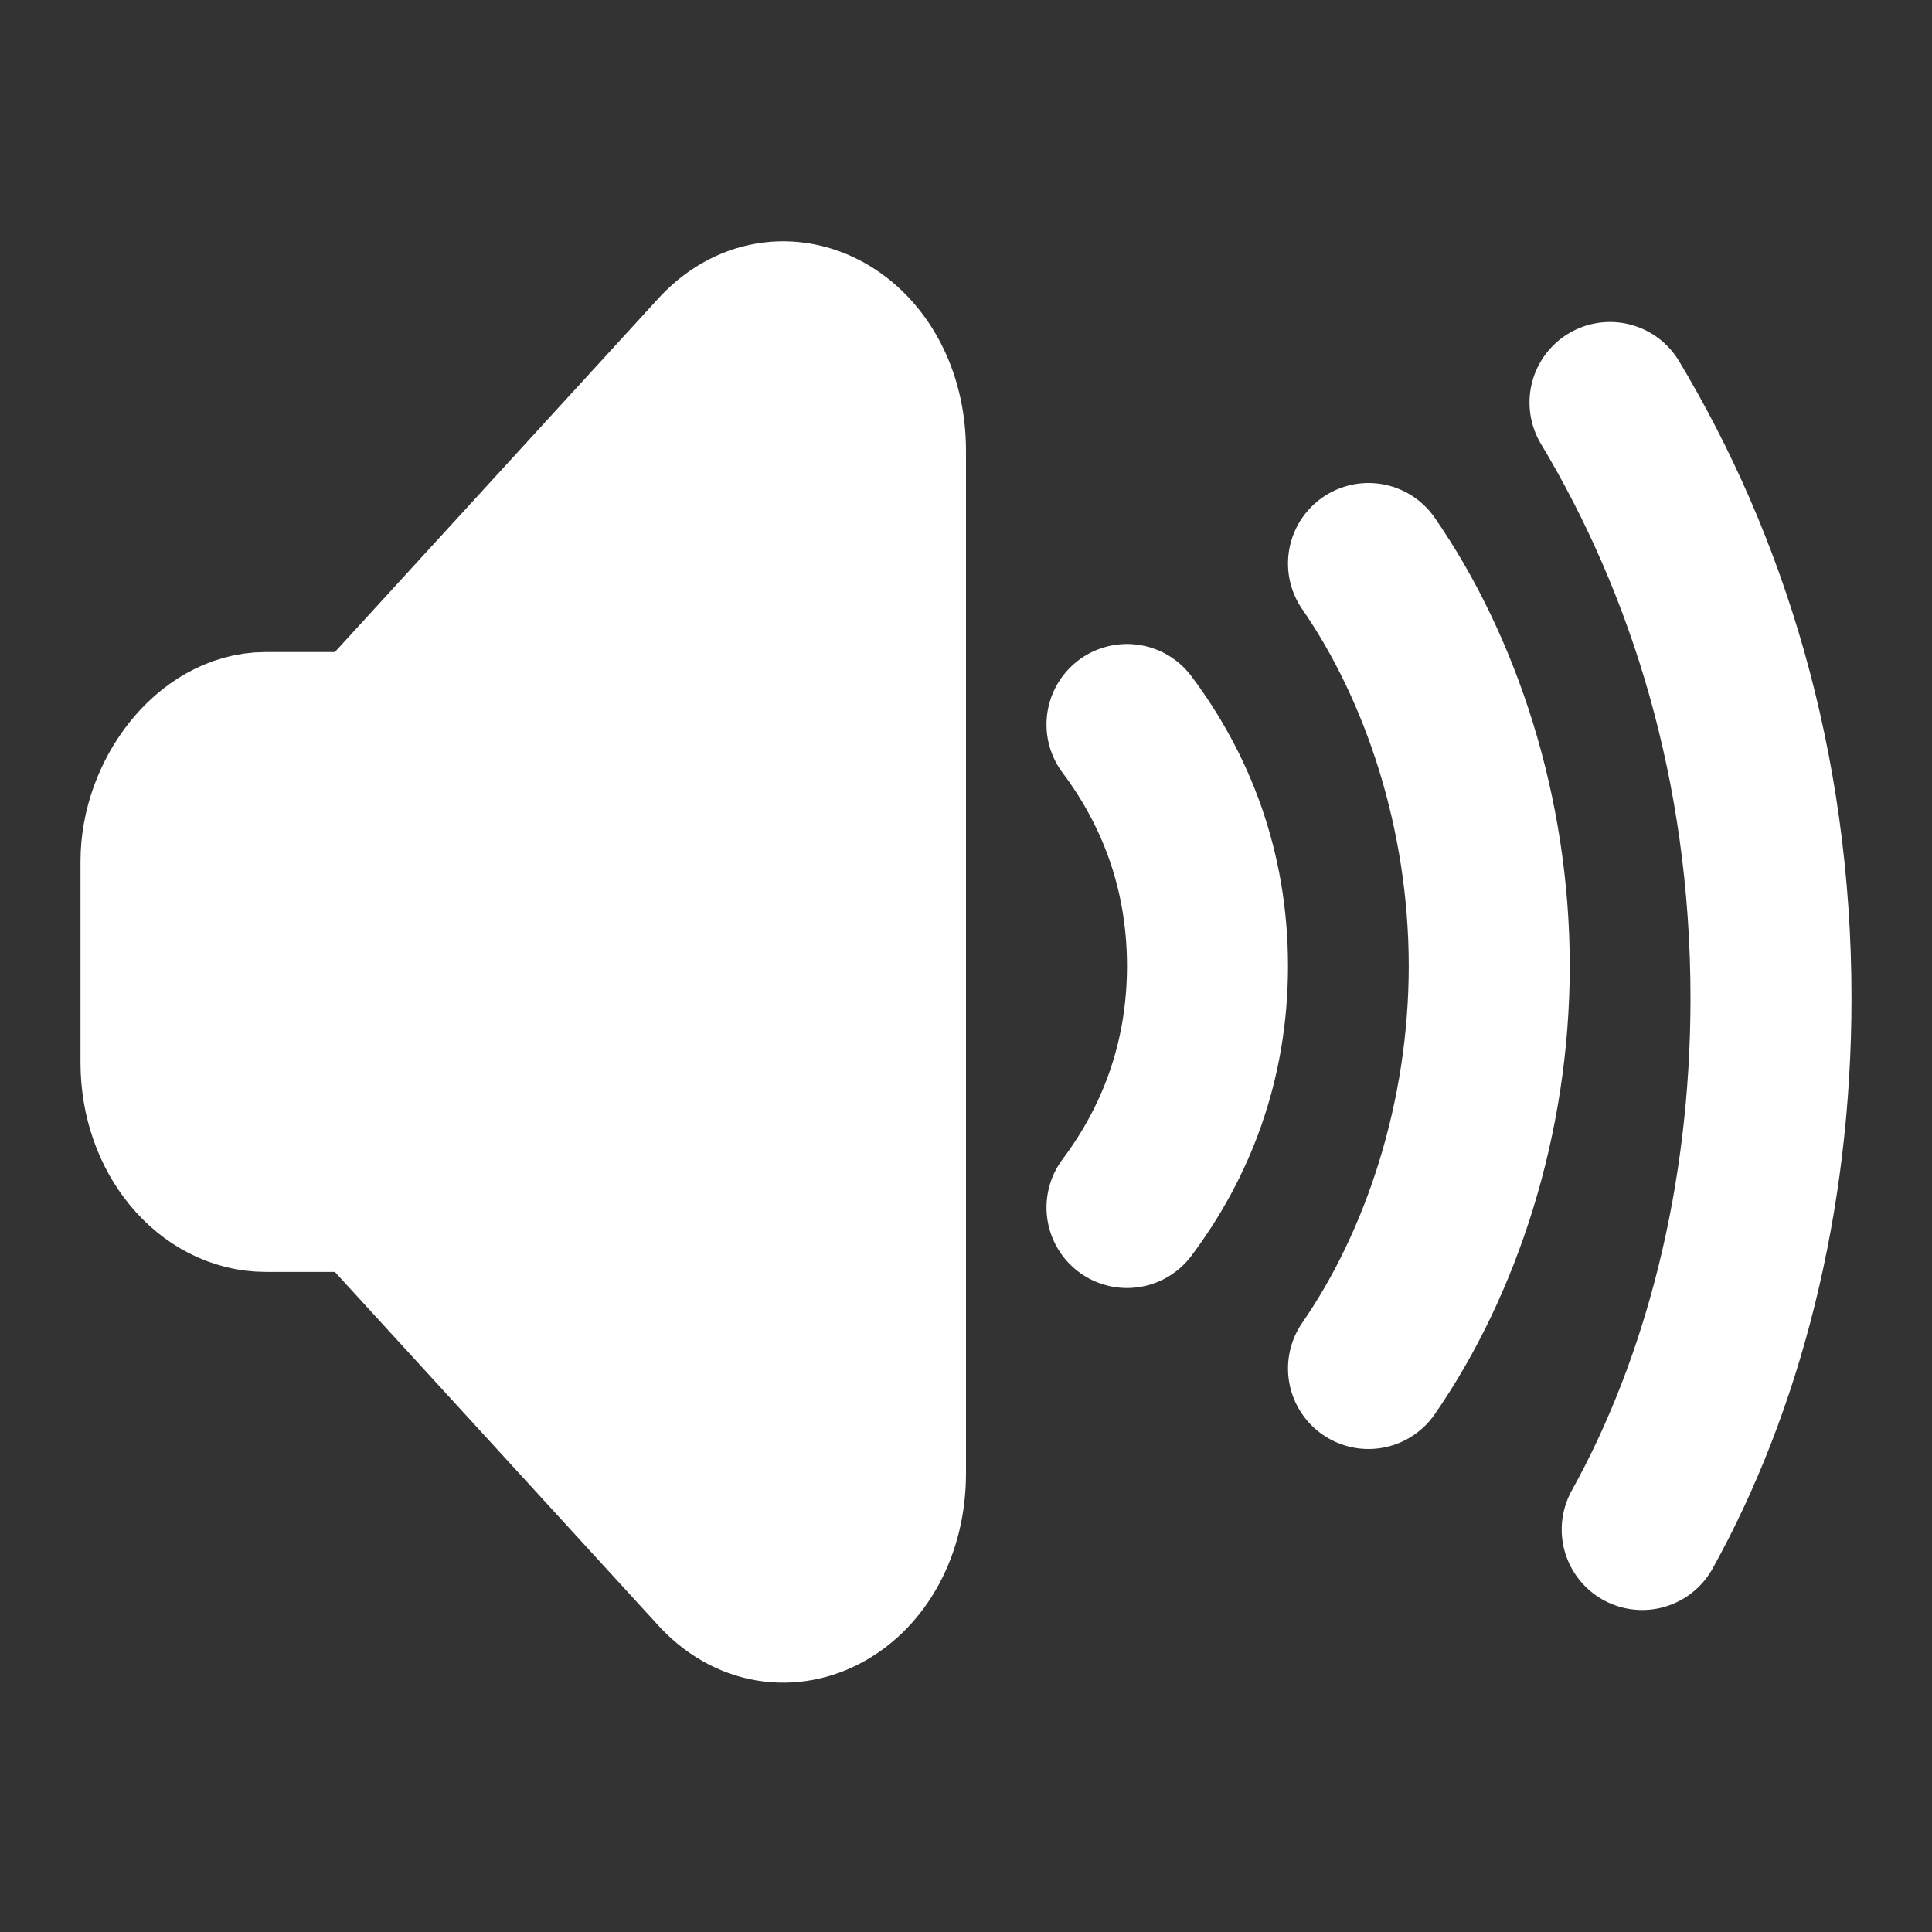 <?xml version="1.0" encoding="utf-8"?>
<!-- Generator: Adobe Illustrator 24.0.2, SVG Export Plug-In . SVG Version: 6.00 Build 0)  -->
<!DOCTYPE svg PUBLIC "-//W3C//DTD SVG 1.1//EN" "http://www.w3.org/Graphics/SVG/1.1/DTD/svg11.dtd">
<svg version="1.1" id="图层_1" xmlns:x="http://ns.adobe.com/Extensibility/1.0/" xmlns:i="http://ns.adobe.com/AdobeIllustrator/10.0/" xmlns:graph="http://ns.adobe.com/Graphs/1.0/"
	 xmlns="http://www.w3.org/2000/svg" xmlns:xlink="http://www.w3.org/1999/xlink" x="0px" y="0px" viewBox="0 0 24 24"
	 enable-background="new 0 0 24 24" xml:space="preserve">
<rect x="0" y="0" width="24" height="24" fill="#333333" stroke="none"/>
<path fill="#FFFFFF" stroke="#FFFFFF" stroke-width="2" stroke-miterlimit="10" d="M8.9,4.4L4.6,9.1H3.3C2.6,9.1,2,9.9,2,10.7v2.5
	c0,0.9,0.6,1.6,1.3,1.6h1.3l4.3,4.7c0.8,0.9,2.1,0.2,2.1-1.2V5.6C11,4.2,9.7,3.5,8.9,4.4z"/>
<path fill="none" stroke="#FFFFFF" stroke-width="2" stroke-linecap="round" stroke-miterlimit="10" d="M20,5c1.2,2,2,4.5,2,7.4
	c0,2.5-0.6,4.8-1.6,6.6"/>
<path fill="none" stroke="#FFFFFF" stroke-width="2" stroke-linecap="round" stroke-miterlimit="10" d="M17,7c0.9,1.3,1.5,3.1,1.5,5
	c0,1.9-0.6,3.7-1.5,5"/>
<path fill="none" stroke="#FFFFFF" stroke-width="2" stroke-linecap="round" stroke-miterlimit="10" d="M14,9c0.6,0.8,1,1.8,1,3
	c0,1.2-0.4,2.2-1,3"/>
</svg>
